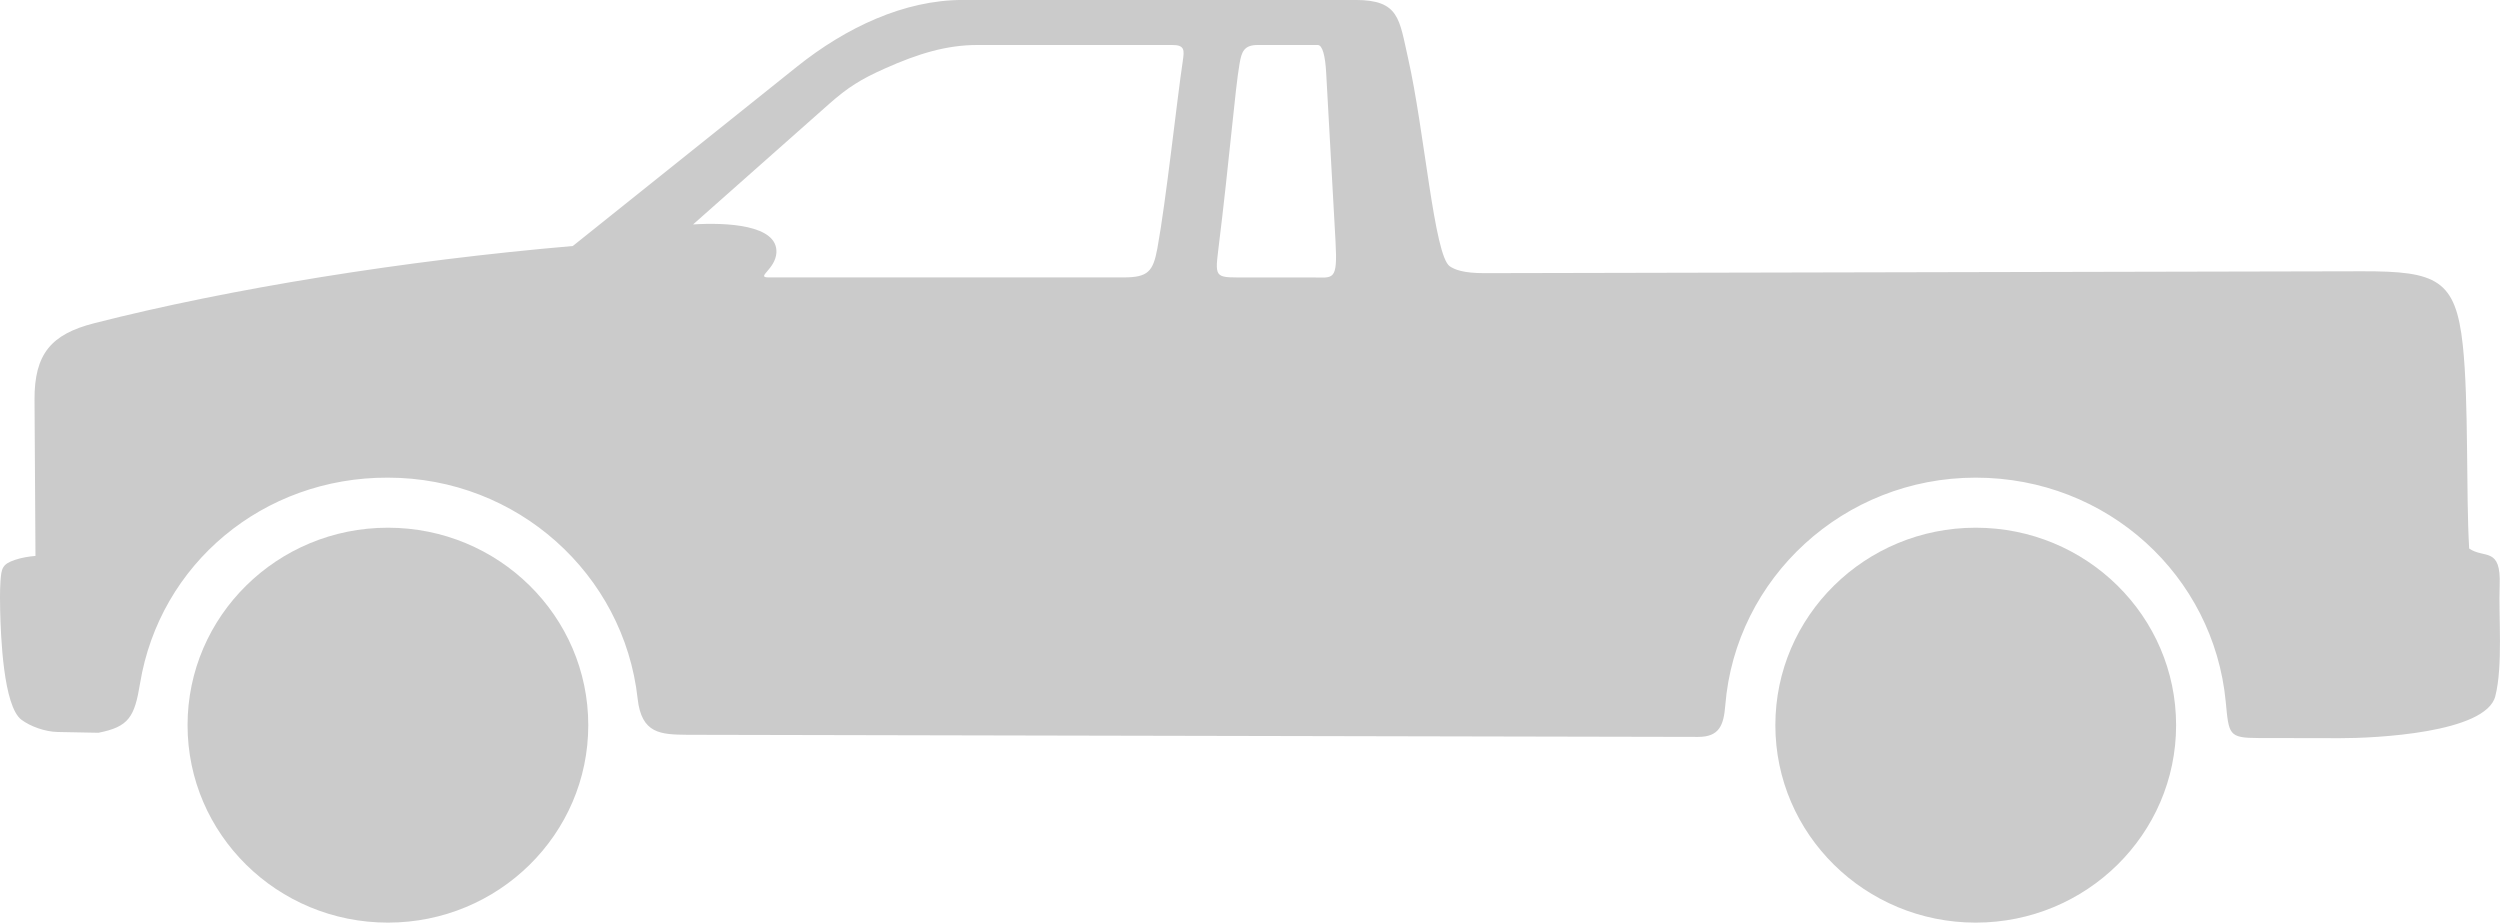 <svg width="84" height="31" viewBox="0 0 84 31" fill="none" xmlns="http://www.w3.org/2000/svg">
<g clip-path="url(#clip0_170_4410)">
<path fill-rule="evenodd" clip-rule="evenodd" d="M66.384 17.731C62.666 17.731 59.652 20.701 59.652 24.366C59.652 28.03 62.666 31 66.384 31C70.103 31 73.117 28.03 73.117 24.366C73.117 20.701 70.103 17.731 66.384 17.731Z" fill="#CBCBCB"/>
<path fill-rule="evenodd" clip-rule="evenodd" d="M13.034 17.731C9.315 17.731 6.302 20.701 6.302 24.366C6.302 28.03 9.315 31 13.034 31C16.753 31 19.766 28.03 19.766 24.366C19.766 20.701 16.753 17.731 13.034 17.731Z" fill="#CBCBCB"/>
<path fill-rule="evenodd" clip-rule="evenodd" d="M83.989 19.663C84.038 18.358 83.475 18.782 82.964 18.431C82.855 16.587 82.953 13.49 82.75 11.596C82.512 9.384 81.871 9.11 79.368 9.115L49.884 9.178C49.149 9.18 48.869 9.052 48.714 8.948C48.188 8.598 47.864 4.389 47.309 1.946C47.013 0.643 47.021 -0.001 45.544 -0.001H32.346C30.381 -0.001 28.422 0.924 26.771 2.245L19.246 8.266C13.588 8.754 7.722 9.696 3.163 10.861C1.733 11.227 1.149 11.877 1.16 13.443L1.192 18.679C0.976 18.696 0.722 18.738 0.511 18.809C0.068 18.955 0.047 19.104 0.016 19.531C-0.008 19.87 0.001 20.291 0.005 20.502C0.025 21.339 0.108 23.734 0.725 24.187C1.027 24.41 1.514 24.587 1.94 24.595L3.306 24.621C4.325 24.422 4.521 24.094 4.705 22.966C5.367 18.945 8.843 16.035 13.033 16.049C17.387 16.049 20.963 19.299 21.424 23.471C21.555 24.663 22.202 24.679 23.093 24.689L57.057 24.76C57.772 24.761 57.916 24.364 57.969 23.703C58.312 19.419 61.949 16.049 66.383 16.049C70.817 16.049 74.379 19.351 74.784 23.571C74.891 24.683 74.874 24.796 75.884 24.798L78.623 24.803C79.792 24.806 83.526 24.629 83.842 23.393C84.104 22.364 83.949 20.72 83.989 19.662V19.663ZM39.743 2.041C39.549 3.322 39.182 6.739 38.889 8.338C38.745 9.123 38.574 9.321 37.756 9.321H25.825C25.379 9.321 26.052 9.054 26.087 8.493C26.144 7.543 24.38 7.472 23.287 7.541L27.855 3.495C28.497 2.928 28.919 2.666 29.72 2.307C30.861 1.796 31.814 1.512 32.836 1.512H39.379C39.812 1.507 39.795 1.687 39.742 2.041H39.743ZM44.081 9.322H41.952C40.849 9.322 40.812 9.388 40.933 8.406C41.32 5.274 41.497 3.008 41.65 2.134C41.717 1.752 41.79 1.507 42.269 1.512H44.277C44.435 1.512 44.528 1.875 44.559 2.438L44.873 8.102C44.949 9.476 44.801 9.322 44.081 9.322Z" fill="#CBCBCB"/>
</g>
<defs>
<clipPath id="clip0_170_4410">
<rect width="84" height="31" fill="white"/>
</clipPath>
</defs>
</svg>
